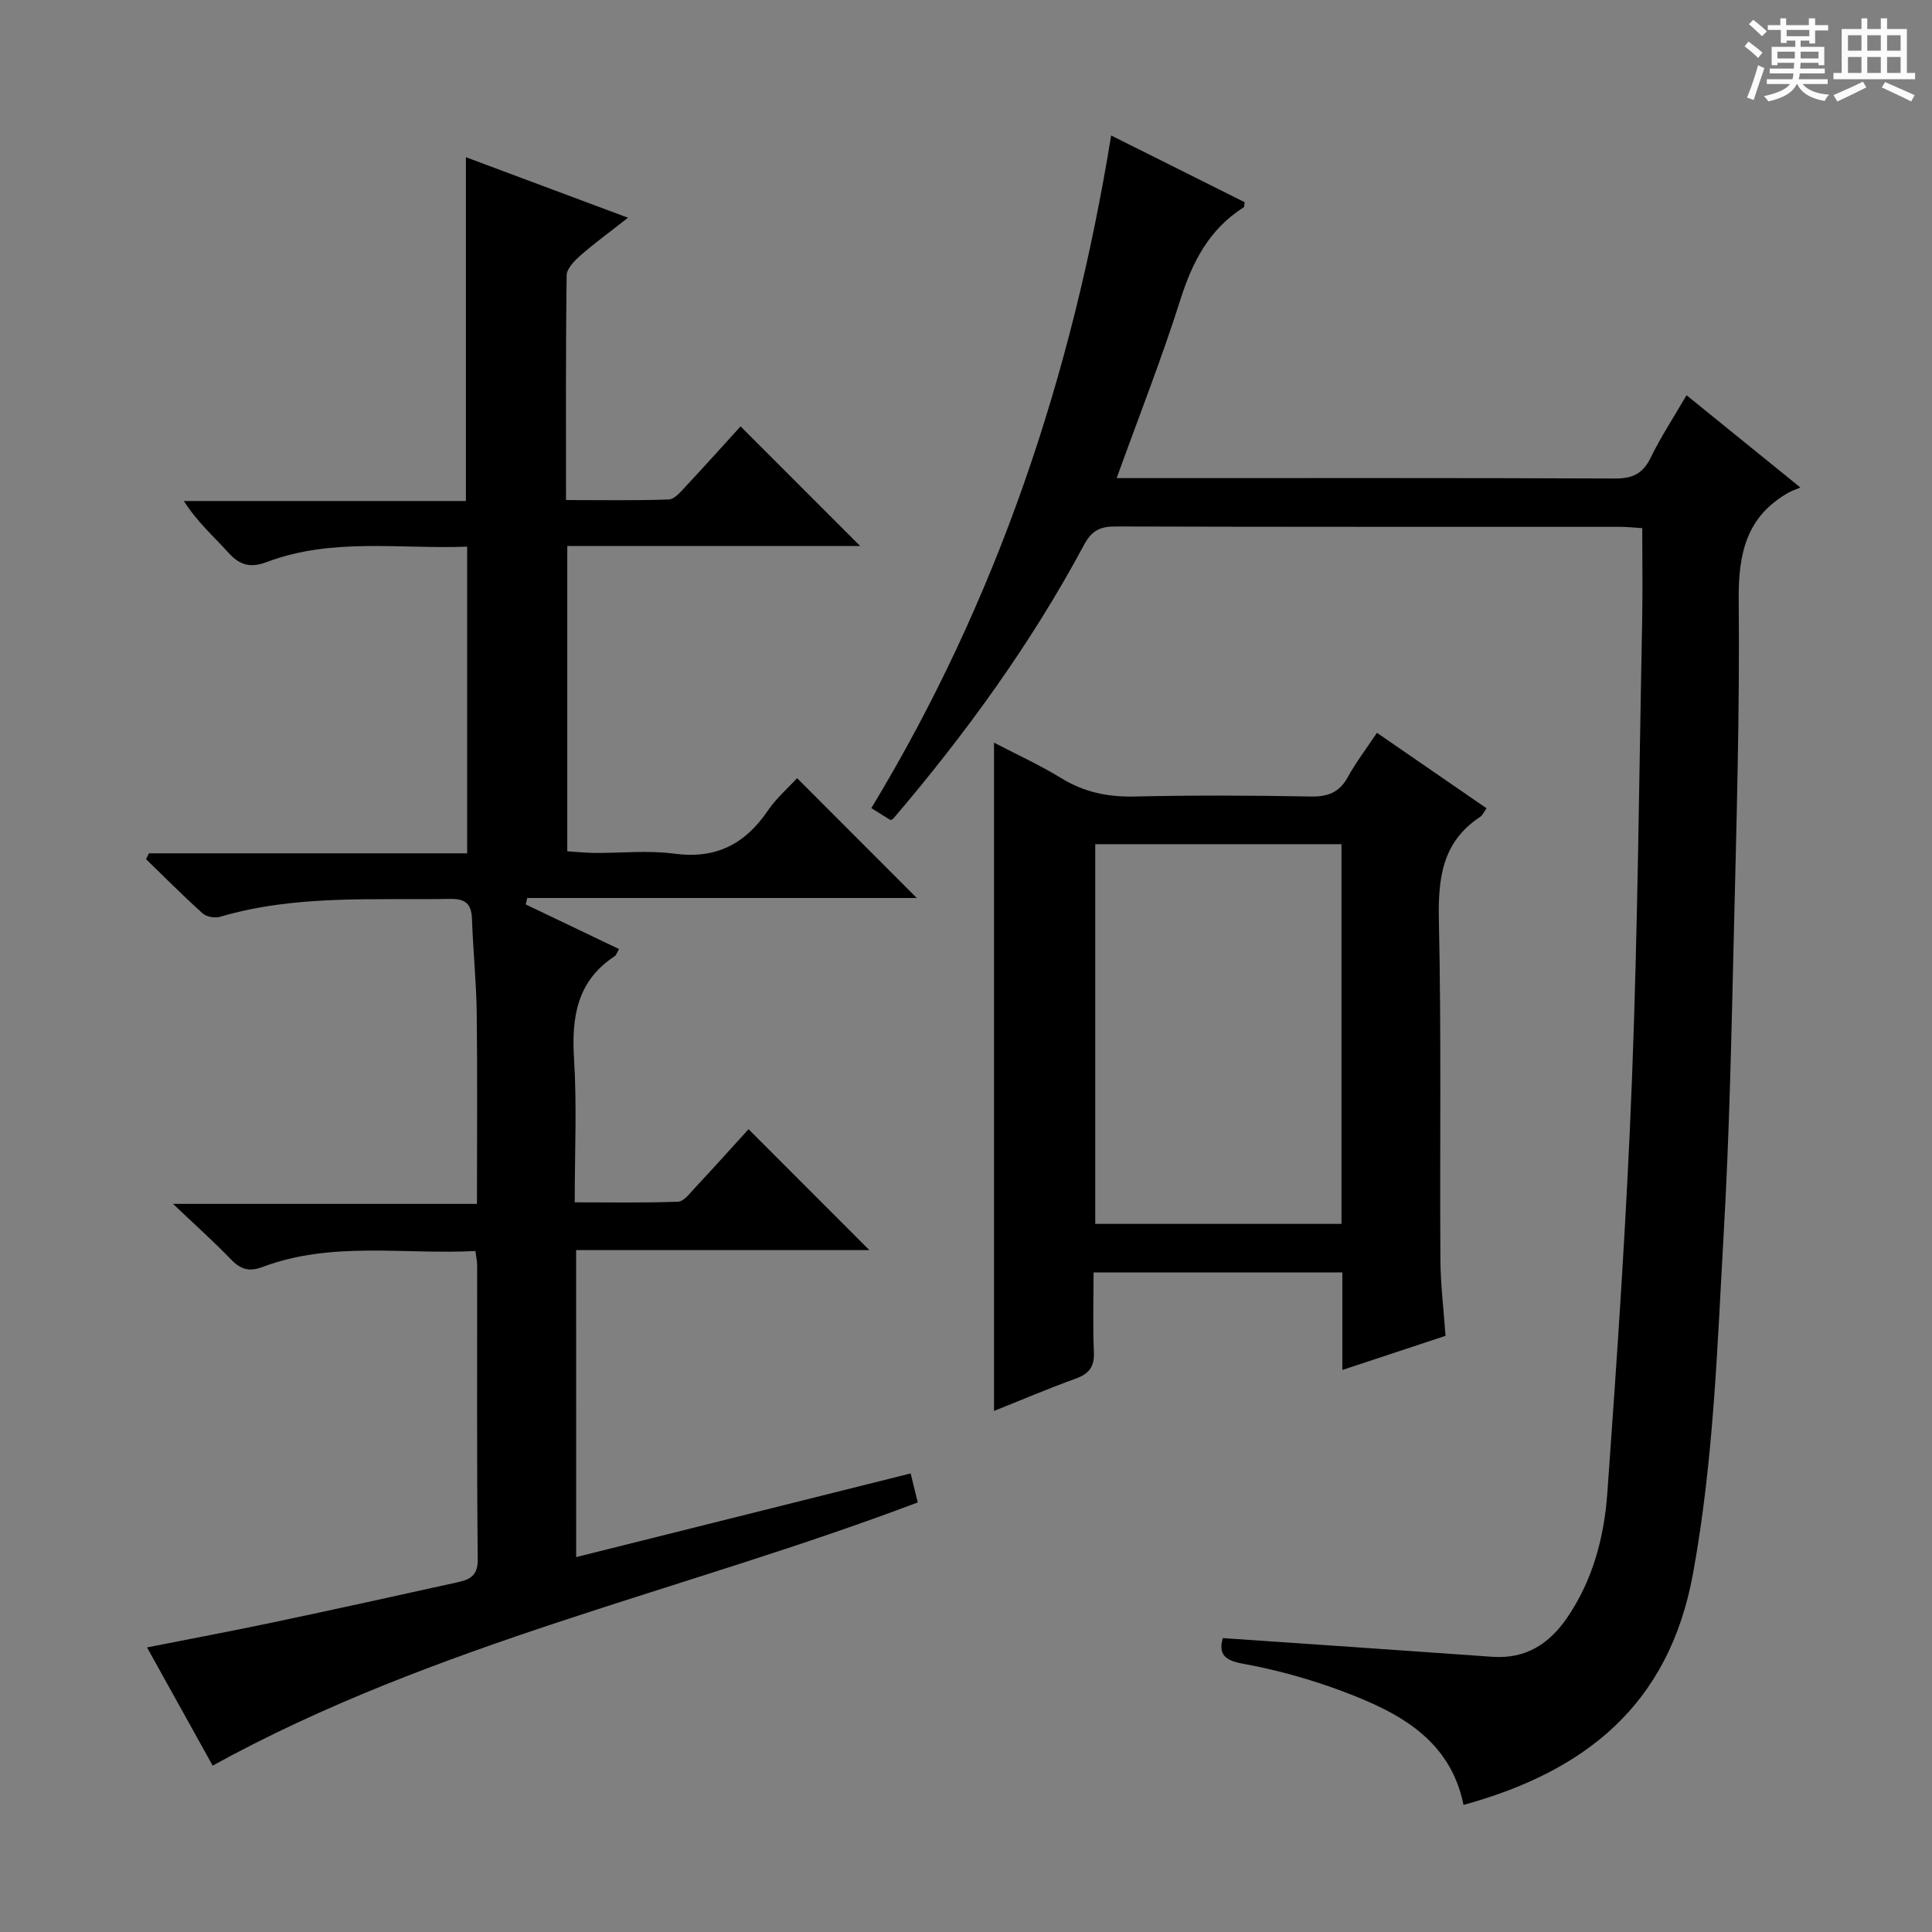 <svg enable-background="new 0 0 400 400" viewBox="0 0 400 400" xmlns="http://www.w3.org/2000/svg"><rect x="0" y="0" width="400" height="400" fill="#808080" stroke="none"/><path d="m361.2 9.6.8-1c.9.7 1.9 1.4 2.9 2.3l-.9 1.1c-1-1-2-1.8-2.8-2.4zm.5 10.6c.9-2.1 1.6-4.3 2.3-6.7.4.2.8.4 1.3.6-.7 2.1-1.5 4.3-2.2 6.6zm.4-15.2.9-.9c1 .8 2 1.6 2.8 2.4l-1 1c-.9-.9-1.8-1.7-2.7-2.5zm12.5-1.2h1.2v1.4h2.7v1.1h-2.7v2.7h-1.2v-.6h-1.8v1.3h4.9v3.8h-1.2v-.5h-3.7c0 .4-.1.9-.1 1.2h5.1v1h-5.2c0 .5-.1.9-.2 1.2h6v1h-5.2c1.1 1.3 2.9 2 5.5 2.2-.4.4-.7.8-.9 1.3-2.9-.5-4.8-1.6-5.7-3.5h-.1c-.8 1.7-2.7 2.9-5.9 3.6-.2-.4-.6-.8-.9-1.1 2.8-.6 4.6-1.4 5.4-2.5h-4.8v-1h5.3c.1-.3.2-.7.2-1.2h-4.9v-1h5c0-.4 0-.8.1-1.2h-3.5v.5h-1.2v-3.8h4.9v-1.3h-1.8v.5h-1.2v-2.7h-2.7v-1h2.6v-1.4h1.2v1.4h4.7v-1.4zm-6.6 8.3h3.6c0-.4 0-.9 0-1.4h-3.6zm1.9-4.6h4.7v-1.3h-4.7zm6.6 3.2h-3.7v1.4h3.7z" fill="#fafbfa"/><path d="m385.3 3.8h1.3v2.2h2.8v-2.2h1.3v2.2h4.1v9.1h1.7v1.3h-16.9v-1.3h1.7v-9.1h4.1v-2.2zm.4 13.1.7 1.2c-1.8.9-3.8 1.9-6 2.9-.2-.4-.5-.8-.8-1.3 2.3-1 4.3-1.9 6.1-2.8zm-3.1-6.4h2.8v-3.2h-2.8zm0 4.6h2.8v-3.3h-2.8zm4-4.6h2.8v-3.2h-2.8zm0 4.6h2.8v-3.3h-2.8zm3.7 1.9c2.1.9 4.1 1.8 6.1 2.7l-.7 1.3c-2.2-1.1-4.2-2-6.1-2.9zm3.2-9.7h-2.8v3.2h2.8zm-2.8 7.8h2.8v-3.3h-2.8z" fill="#fafbfa"/><g fill="#010000"><path d="m119.29 322.38c23.22-5.81 46.04-11.51 69.25-17.32.46 1.88.95 3.87 1.47 6-48.58 18.39-99.87 29.1-145.98 54.49-4.16-7.49-8.66-15.6-13.59-24.47 9.05-1.79 17.59-3.39 26.09-5.18 12.66-2.67 25.31-5.45 37.94-8.25 2.44-.54 4.48-1.13 4.44-4.72-.21-20.33-.1-40.66-.12-60.99 0-.79-.19-1.58-.36-2.93-14.89.76-29.77-2.09-44.09 3.31-2.82 1.06-4.57.46-6.55-1.6-3.46-3.6-7.19-6.93-11.97-11.47h62.93c0-13.62.11-26.57-.05-39.51-.08-6.48-.76-12.95-.98-19.43-.11-3.17-1.31-4.25-4.56-4.2-15.94.27-31.97-.91-47.58 3.7-1.07.32-2.82.02-3.61-.69-4.03-3.62-7.85-7.47-11.74-11.24.2-.4.41-.81.61-1.21h65.88c0-21.36 0-42.11 0-63.49-14 .53-28.01-1.92-41.5 3.19-3.3 1.25-5.55.69-7.9-1.91-3.07-3.4-6.54-6.44-9.25-10.73h58.39c0-23.87 0-47.21 0-71.18 10.95 4.09 21.76 8.13 33.56 12.53-3.72 2.92-6.86 5.2-9.76 7.74-1.27 1.11-2.92 2.76-2.94 4.19-.21 15.29-.13 30.59-.13 46.52 7.38 0 14.33.13 21.27-.12 1.18-.04 2.44-1.56 3.42-2.61 3.96-4.23 7.82-8.54 11.45-12.52 8.24 8.24 16.32 16.33 24.76 24.77-20.09 0-40.23 0-60.64 0v63.2c1.83.11 3.73.32 5.63.34 5.5.05 11.08-.58 16.48.15 8.6 1.16 14.66-1.92 19.39-8.88 1.75-2.58 4.19-4.69 6.08-6.75 8.29 8.3 16.39 16.41 24.78 24.81-26.79 0-53.72 0-80.65 0-.11.44-.22.89-.32 1.33 6.41 3.07 12.81 6.13 19.32 9.24-.41.69-.56 1.26-.93 1.5-7.78 5.14-8.92 12.6-8.38 21.25.6 9.62.14 19.31.14 29.69 7.23 0 14.32.13 21.39-.13 1.16-.04 2.37-1.65 3.37-2.72 3.84-4.12 7.61-8.31 11.23-12.29 8.39 8.39 16.5 16.51 25.01 25.03-20.21 0-40.32 0-60.71 0 .01 21.41.01 42.13.01 63.56z"/><path d="m253.15 339.15c18.76 1.29 37.28 2.54 55.8 3.87 6.9.49 11.77-2.62 15.52-8.11 5.33-7.79 7.66-16.71 8.31-25.8 2.05-28.51 4-57.05 5.1-85.61 1.22-31.59 1.48-63.21 2.11-94.82.12-6.28.02-12.57.02-19.33-1.41-.09-2.99-.27-4.58-.27-34.82-.02-69.65.03-104.47-.08-3.21-.01-4.94.85-6.53 3.82-10.97 20.47-24.55 39.16-39.53 56.72-.25.12-.46.29-.53.24-1.13-.68-2.23-1.38-3.97-2.47 26-42.94 41.6-89.54 49.65-139.26 9.57 4.78 18.63 9.31 27.65 13.82-.11.54-.06.96-.23 1.07-7.1 4.5-10.59 11.24-13.08 19.1-3.9 12.29-8.64 24.32-13.2 36.95h5.19c32.66 0 65.32-.06 97.97.08 3.62.02 5.78-.98 7.4-4.3 2.1-4.31 4.76-8.36 7.43-12.94 7.67 6.21 15.09 12.23 23.57 19.1-.98.42-1.74.66-2.42 1.04-8.74 4.93-10.44 12.61-10.35 22.16.23 23.13-.46 46.27-1.01 69.4-.49 20.46-.9 40.93-2.07 61.35-1.35 23.69-2.08 47.39-6.38 70.91-4.97 27.22-22.3 40.96-47.51 47.9-2.76-13.55-13.38-19.12-24.8-23.43-6.8-2.57-13.91-4.55-21.05-5.84-4.4-.78-4.68-2.64-4.01-5.27z"/><path d="m307.78 167.35c-.56.76-.84 1.45-1.35 1.79-7.95 5.24-8.72 12.88-8.52 21.66.51 23.31.17 46.64.31 69.97.03 5.13.67 10.25 1.06 15.8-7 2.32-13.81 4.57-21.36 7.07 0-7.15 0-13.54 0-20.19-17.31 0-34.06 0-51.51 0 0 5.61-.17 11.07.07 16.5.13 3.01-.99 4.47-3.75 5.47-5.74 2.08-11.36 4.48-16.93 6.7 0-46.11 0-91.92 0-138.36 4.53 2.36 9.42 4.59 13.96 7.37 4.73 2.9 9.62 3.9 15.13 3.78 12.16-.28 24.33-.23 36.48 0 3.58.07 5.94-.85 7.69-4.04 1.67-3.04 3.8-5.82 6.02-9.15 7.68 5.29 15.14 10.43 22.7 15.63zm-81.02 86.04h50.98c0-26.39 0-52.34 0-78.61-17.07 0-33.94 0-50.98 0z"/></g></svg>